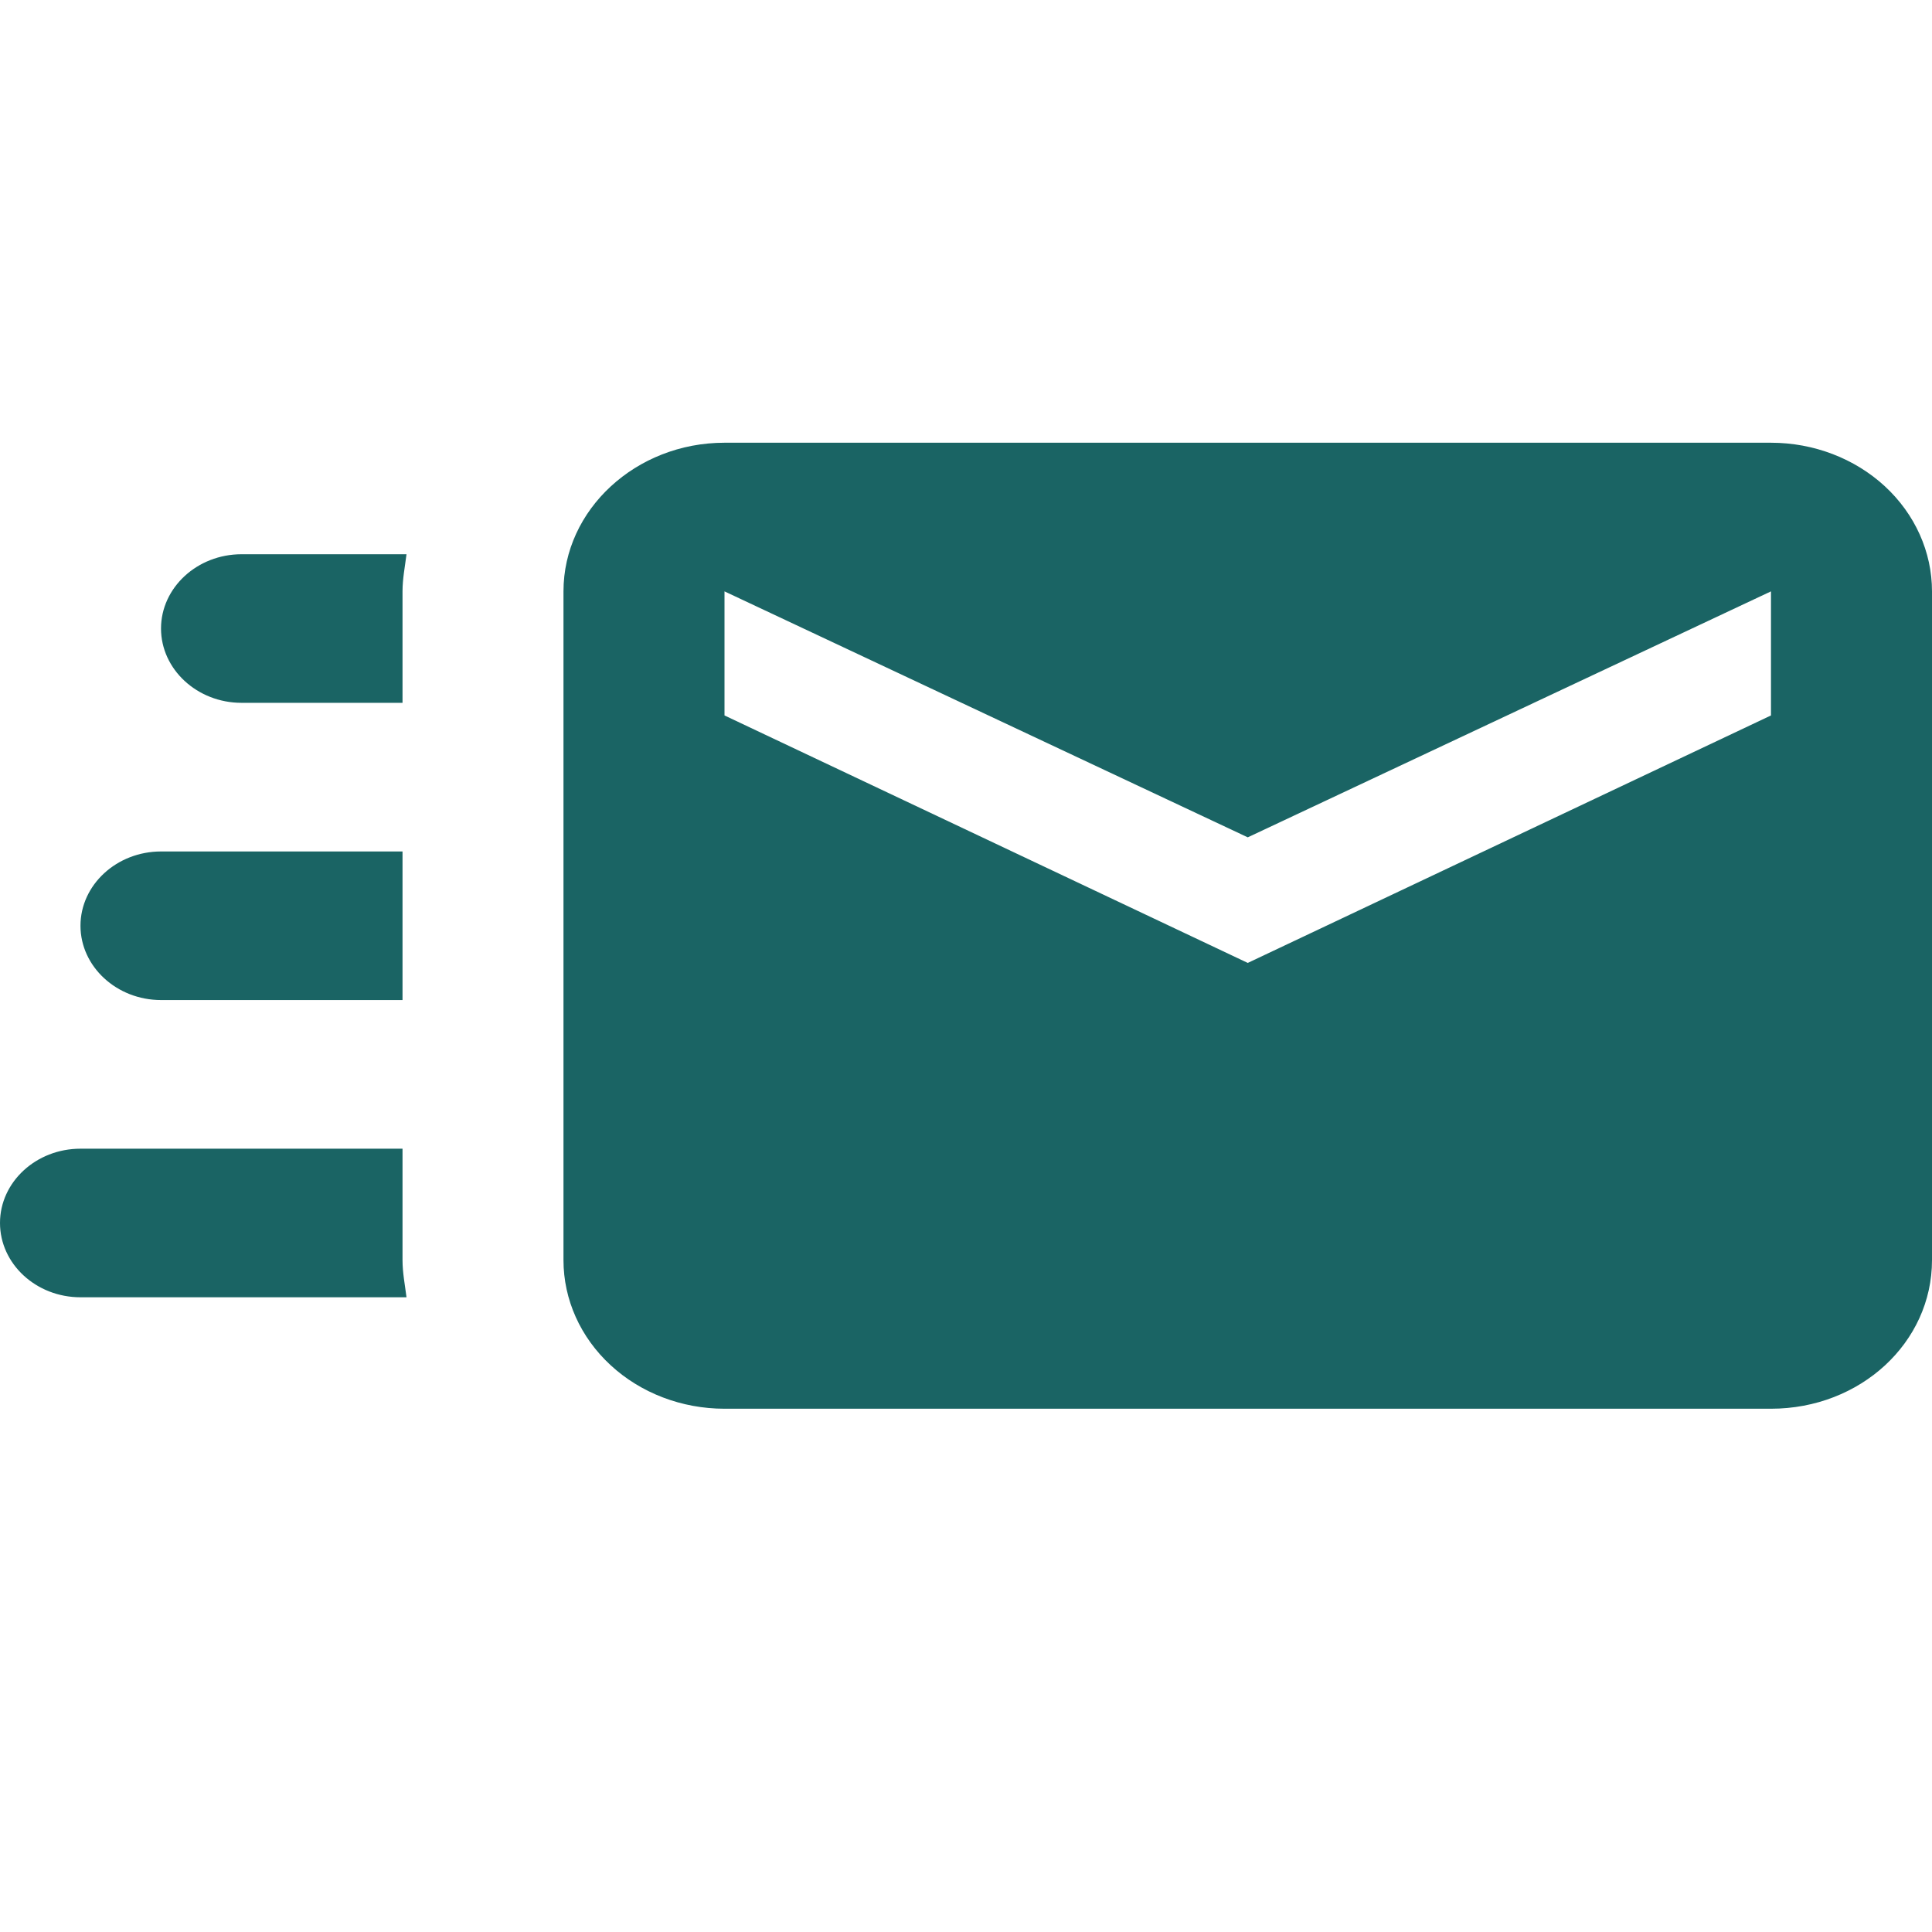 <svg width="32" height="32" viewBox="0 0 32 32" fill="none" xmlns="http://www.w3.org/2000/svg">
<path d="M29.333 7.333H12C10.533 7.333 9.333 8.441 9.333 9.795V20.872C9.333 21.525 9.614 22.151 10.114 22.612C10.614 23.074 11.293 23.333 12 23.333H29.333C30.813 23.333 32 22.238 32 20.872V9.795C32 9.142 31.719 8.516 31.219 8.054C30.719 7.593 30.041 7.333 29.333 7.333ZM29.333 11.85L20.667 15.949L12 11.85V9.795L20.667 13.869L29.333 9.795V11.85ZM6.667 20.872C6.667 21.081 6.707 21.278 6.733 21.487H1.333C0.597 21.487 0 20.933 0 20.256C0 19.579 0.597 19.026 1.333 19.026H6.667V20.872ZM4 9.18H6.733C6.707 9.389 6.667 9.586 6.667 9.795V11.641H4C3.267 11.641 2.667 11.087 2.667 10.41C2.667 9.733 3.267 9.18 4 9.18ZM1.333 15.333C1.333 14.656 1.933 14.103 2.667 14.103H6.667V16.564H2.667C1.933 16.564 1.333 16.01 1.333 15.333Z" fill="#1A6464"/>
</svg>
